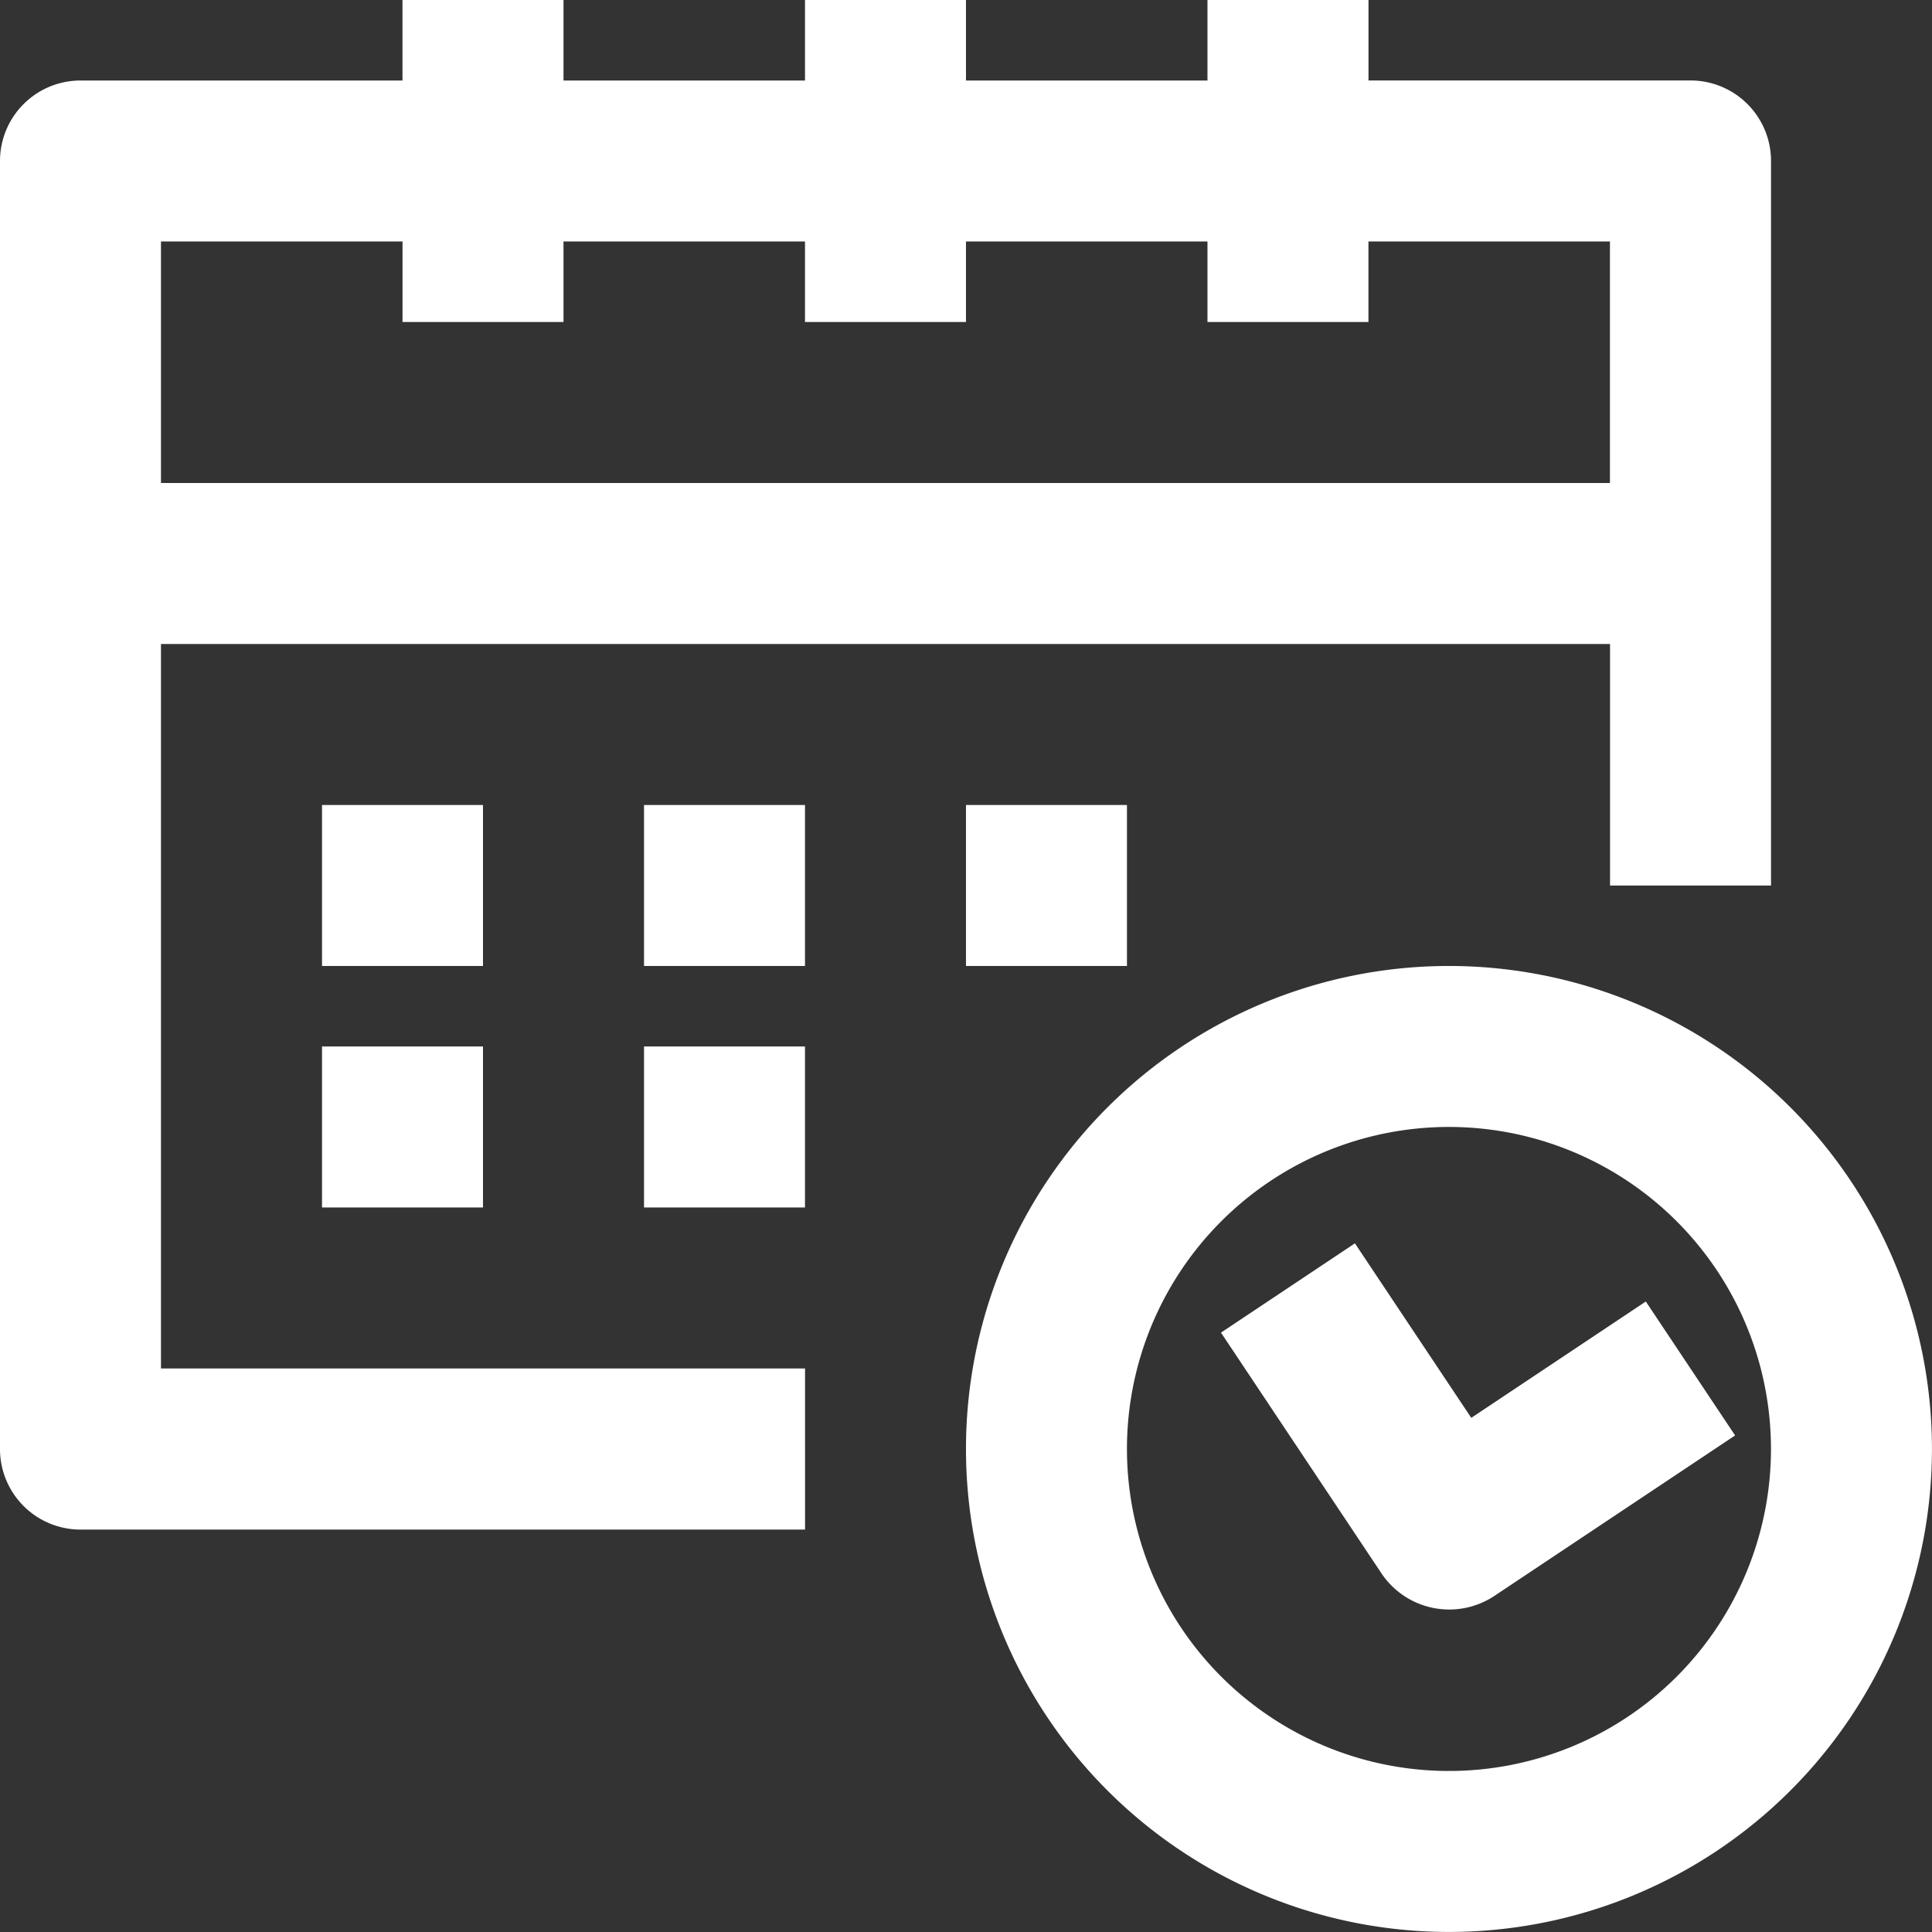 <svg id="calendar_1_" data-name="calendar (1)" xmlns="http://www.w3.org/2000/svg" width="37.865" height="37.865" viewBox="0 0 37.865 37.865">
  <rect x="0" y="0" width="37.865" height="37.865" fill="#333333" stroke="none"/>
  <defs>
    <style>
      .cls-1 {
        fill: #fff;
      }
    </style>
  </defs>
  <g id="Group_18" data-name="Group 18" transform="translate(0)">
    <g id="Group_17" data-name="Group 17">
      <path id="Path_37" data-name="Path 37" class="cls-1" d="M3.155,12.622h28.4v4.733h3.155V3.155a1.578,1.578,0,0,0-1.578-1.578H26.821V0H23.665V1.578H18.932V0H15.777V1.578H11.044V0H7.888V1.578H1.578A1.578,1.578,0,0,0,0,3.155V28.4a1.578,1.578,0,0,0,1.578,1.578h14.2V26.821H3.155Zm0-7.889H7.889V6.311h3.155V4.733h4.733V6.311h3.155V4.733h4.733V6.311h3.155V4.733h4.733V9.466H3.155V4.733Z" transform="translate(0)"/>
      <rect id="Rectangle_51" data-name="Rectangle 51" class="cls-1" width="3.155" height="3.155" transform="translate(6.311 15.777)"/>
      <rect id="Rectangle_52" data-name="Rectangle 52" class="cls-1" width="3.155" height="3.155" transform="translate(12.622 15.777)"/>
      <rect id="Rectangle_53" data-name="Rectangle 53" class="cls-1" width="3.155" height="3.155" transform="translate(18.932 15.777)"/>
      <rect id="Rectangle_54" data-name="Rectangle 54" class="cls-1" width="3.155" height="3.155" transform="translate(6.311 20.51)"/>
      <rect id="Rectangle_55" data-name="Rectangle 55" class="cls-1" width="3.155" height="3.155" transform="translate(12.622 20.51)"/>
      <path id="Path_38" data-name="Path 38" class="cls-1" d="M265.466,256a9.466,9.466,0,1,0,9.466,9.466A9.466,9.466,0,0,0,265.466,256Zm0,15.777a6.311,6.311,0,1,1,6.311-6.311A6.311,6.311,0,0,1,265.466,271.777Z" transform="translate(-237.068 -237.068)"/>
      <path id="Path_39" data-name="Path 39" class="cls-1" d="M328.488,332.913l-2.28-3.42-2.625,1.75,3.155,4.733a1.6,1.6,0,0,0,2.188.437l4.733-3.155-1.75-2.625Z" transform="translate(-299.653 -305.125)"/>
    </g>
  </g>
</svg>
